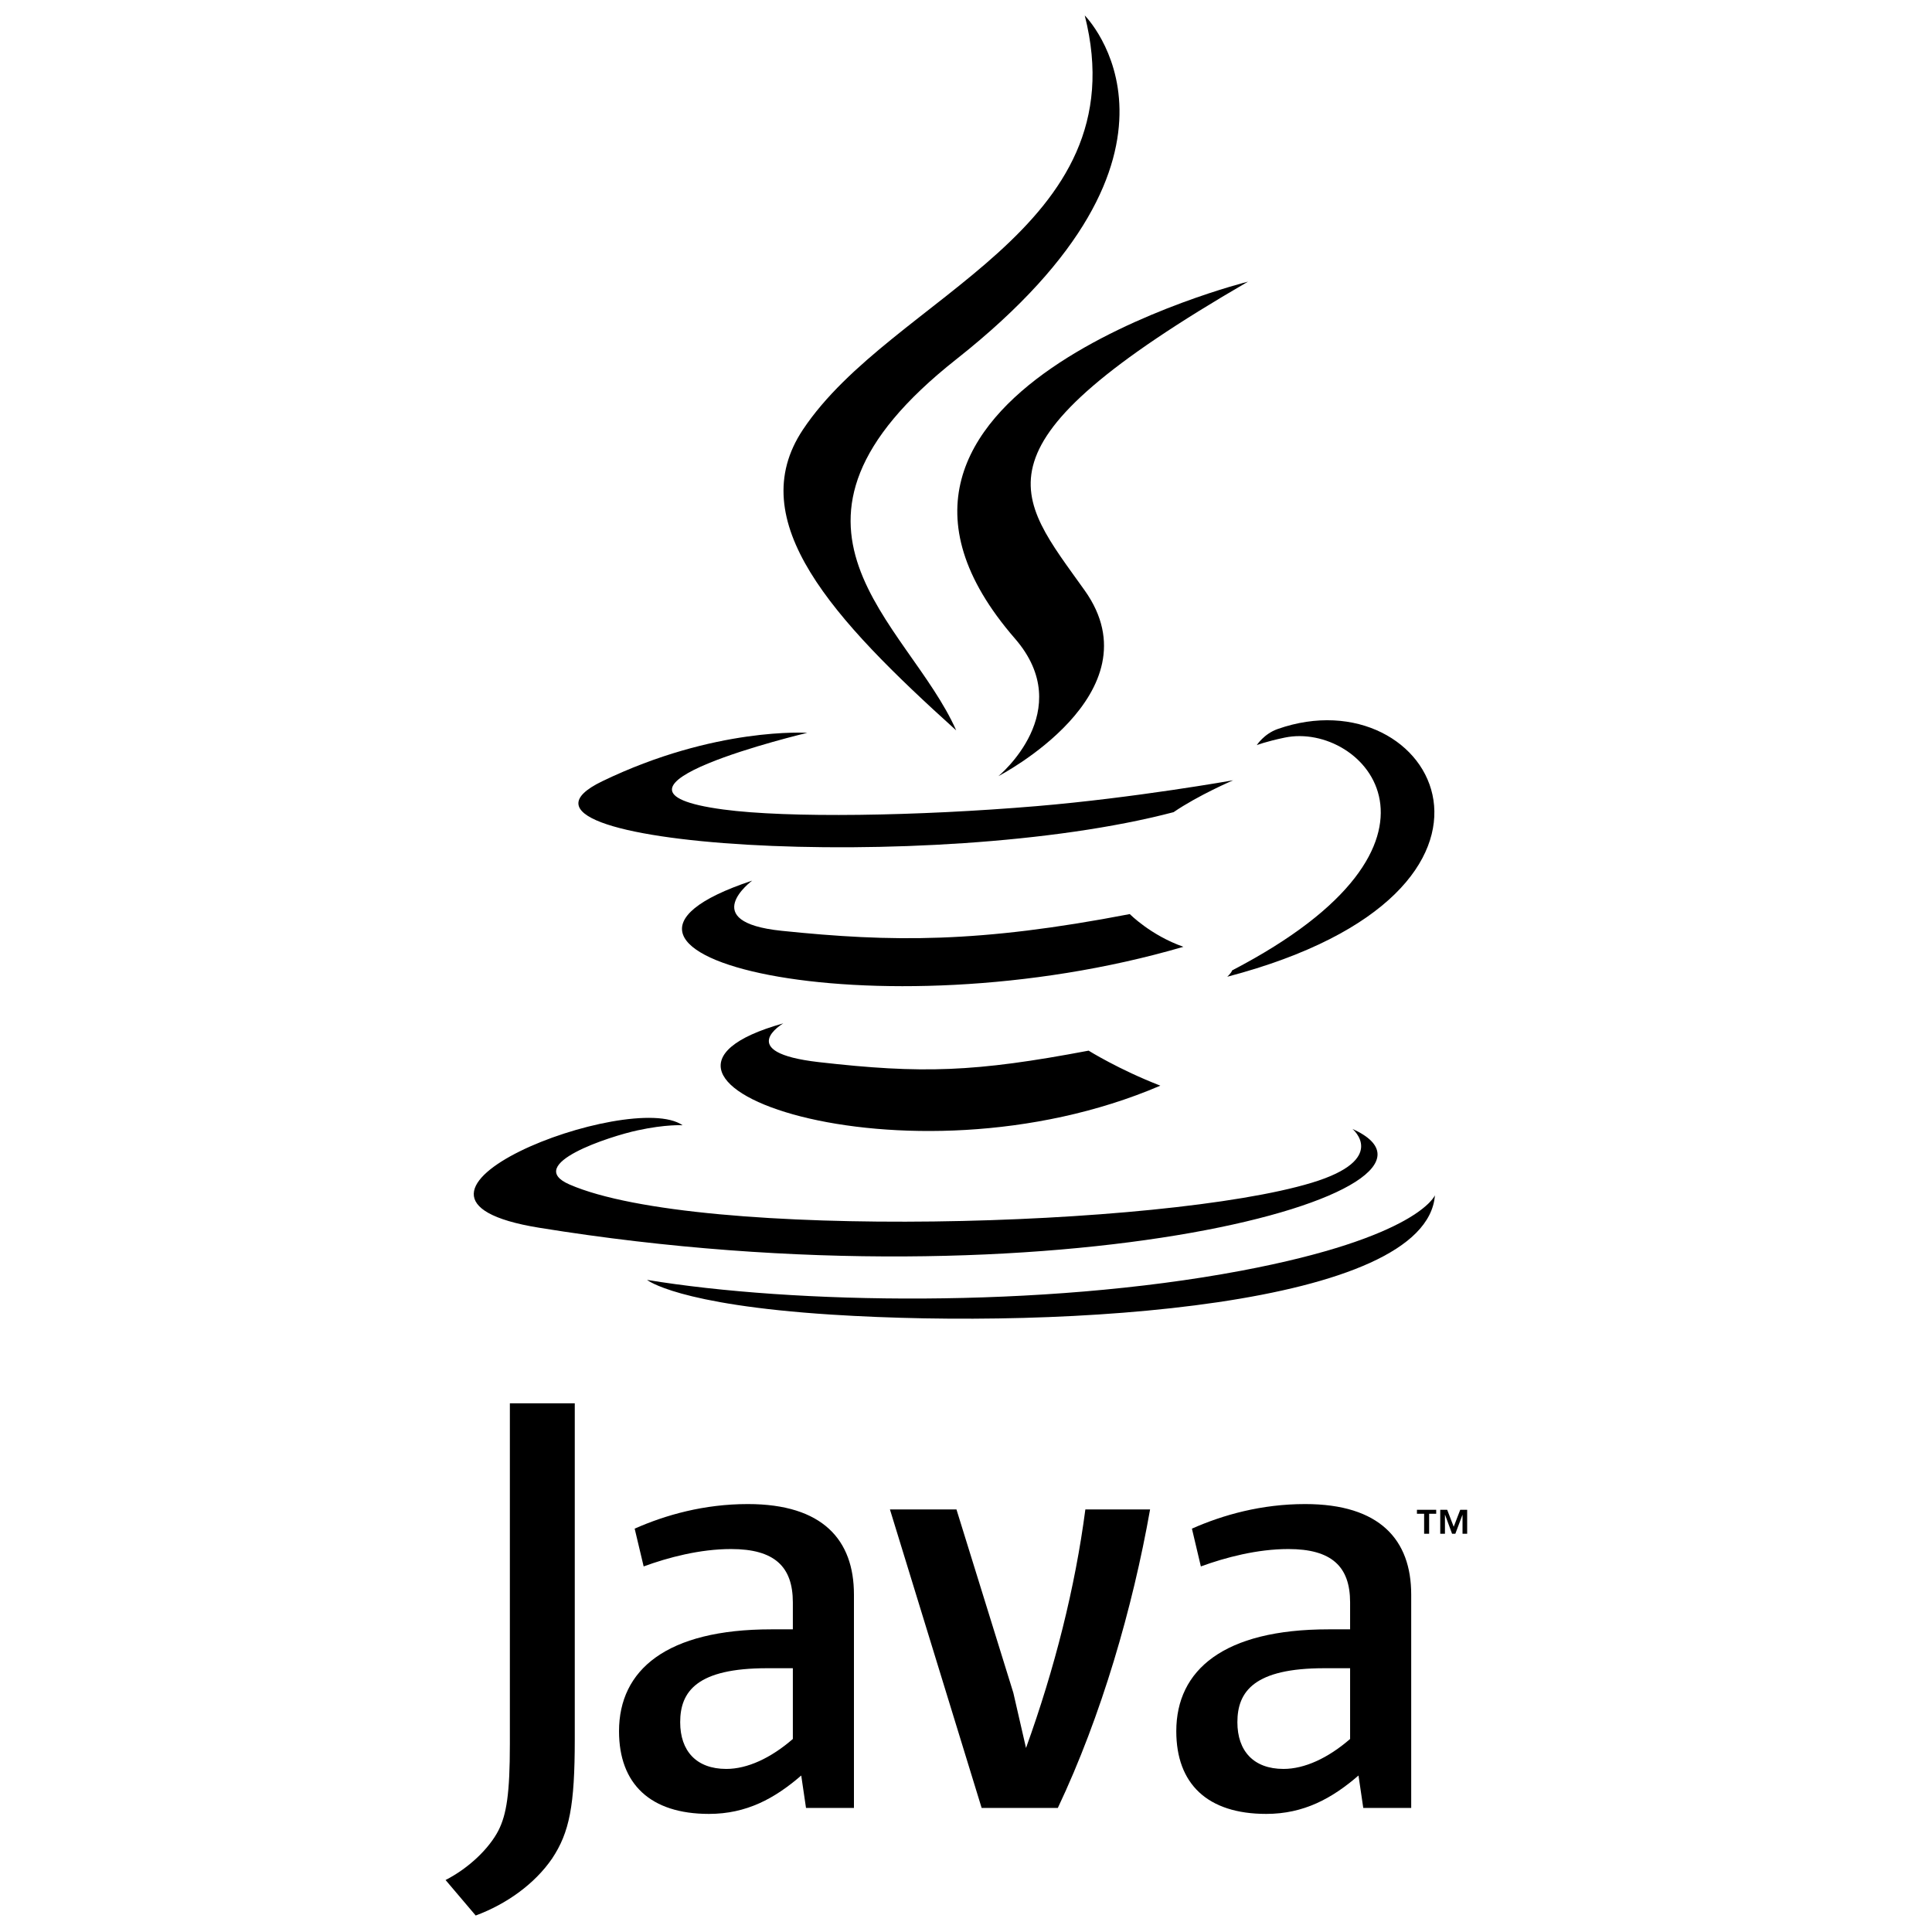 <svg width="32" height="32" viewBox="0 0 32 32" fill="none" xmlns="http://www.w3.org/2000/svg">
        <path
            d="M23.588 25.073H23.469V25.007H23.788V25.073H23.671V25.404H23.588V25.073ZM24.224 25.09H24.223L24.105 25.404H24.051L23.935 25.09H23.933V25.404H23.855V25.007H23.97L24.078 25.288L24.186 25.007H24.301V25.404H24.224L24.224 25.09Z"
            fill="#000000" />
        <path
            d="M12.974 16.95C12.974 16.95 12.149 17.43 13.561 17.592C15.272 17.787 16.146 17.759 18.031 17.402C18.031 17.402 18.527 17.713 19.219 17.982C14.993 19.793 9.655 17.877 12.974 16.95Z"
            fill="#000000" />
        <path
            d="M12.458 14.586C12.458 14.586 11.533 15.271 12.946 15.417C14.773 15.606 16.216 15.621 18.713 15.14C18.713 15.14 19.058 15.491 19.601 15.682C14.492 17.176 8.801 15.8 12.458 14.586Z"
            fill="#000000" />
        <path
            d="M16.811 10.577C17.852 11.776 16.537 12.855 16.537 12.855C16.537 12.855 19.181 11.49 17.967 9.781C16.833 8.187 15.963 7.395 20.671 4.665C20.671 4.665 13.281 6.511 16.811 10.577Z"
            fill="#000000" />
        <path
            d="M22.4 18.698C22.4 18.698 23.01 19.201 21.727 19.59C19.288 20.329 11.575 20.552 9.433 19.619C8.663 19.284 10.107 18.819 10.561 18.722C11.035 18.619 11.306 18.638 11.306 18.638C10.449 18.035 5.77 19.823 8.929 20.335C17.545 21.732 24.635 19.706 22.4 18.698Z"
            fill="#000000" />
        <path
            d="M13.371 12.138C13.371 12.138 9.448 13.07 11.982 13.408C13.051 13.551 15.184 13.519 17.171 13.352C18.794 13.215 20.425 12.924 20.425 12.924C20.425 12.924 19.852 13.169 19.438 13.452C15.454 14.5 7.758 14.012 9.973 12.941C11.847 12.035 13.371 12.138 13.371 12.138Z"
            fill="#000000" />
        <path
            d="M20.409 16.072C24.459 13.967 22.586 11.945 21.279 12.217C20.959 12.284 20.816 12.342 20.816 12.342C20.816 12.342 20.935 12.155 21.162 12.075C23.748 11.166 25.736 14.756 20.327 16.178C20.327 16.178 20.39 16.122 20.409 16.072Z"
            fill="#000000" />
        <path
            d="M17.967 0.256C17.967 0.256 20.21 2.5 15.84 5.95C12.335 8.717 15.04 10.295 15.838 12.098C13.793 10.253 12.291 8.628 13.299 7.116C14.777 4.896 18.872 3.82 17.967 0.256Z"
            fill="#000000" />
        <path
            d="M13.769 21.774C17.656 22.023 23.626 21.636 23.767 19.797C23.767 19.797 23.495 20.494 20.554 21.048C17.236 21.672 13.144 21.599 10.717 21.199C10.717 21.199 11.214 21.61 13.769 21.774Z"
            fill="#000000" />
        <path
            d="M13.132 28.803C12.765 29.121 12.378 29.299 12.03 29.299C11.534 29.299 11.266 29.002 11.266 28.525C11.266 28.009 11.553 27.631 12.705 27.631H13.132L13.132 28.803ZM14.144 29.945V26.41C14.144 25.508 13.629 24.912 12.387 24.912C11.662 24.912 11.028 25.091 10.512 25.319L10.661 25.945C11.067 25.796 11.593 25.657 12.109 25.657C12.824 25.657 13.132 25.945 13.132 26.54V26.987H12.775C11.037 26.987 10.253 27.661 10.253 28.674C10.253 29.547 10.77 30.044 11.742 30.044C12.368 30.044 12.834 29.786 13.271 29.408L13.35 29.945L14.144 29.945Z"
            fill="#000000" />
        <path
            d="M17.521 29.945H16.259L14.74 25.001H15.842L16.784 28.038L16.994 28.952C17.471 27.631 17.808 26.291 17.977 25.001H19.049C18.761 26.629 18.245 28.416 17.521 29.945Z"
            fill="#000000" />
        <path
            d="M22.362 28.803C21.995 29.121 21.607 29.299 21.259 29.299C20.764 29.299 20.495 29.002 20.495 28.525C20.495 28.009 20.783 27.631 21.935 27.631H22.362V28.803ZM23.374 29.945V26.41C23.374 25.508 22.858 24.912 21.618 24.912C20.892 24.912 20.257 25.091 19.742 25.319L19.89 25.945C20.297 25.796 20.824 25.657 21.339 25.657C22.054 25.657 22.362 25.945 22.362 26.54V26.987H22.005C20.267 26.987 19.483 27.661 19.483 28.674C19.483 29.547 19.999 30.044 20.972 30.044C21.597 30.044 22.064 29.786 22.501 29.408L22.58 29.945L23.374 29.945Z"
            fill="#000000" />
        <path
            d="M9.144 30.784C8.855 31.205 8.389 31.538 7.879 31.727L7.38 31.139C7.768 30.94 8.101 30.618 8.256 30.318C8.39 30.052 8.445 29.708 8.445 28.887V23.243H9.52V28.809C9.52 29.908 9.432 30.351 9.144 30.784Z"
            fill="#000000" />
</svg>
